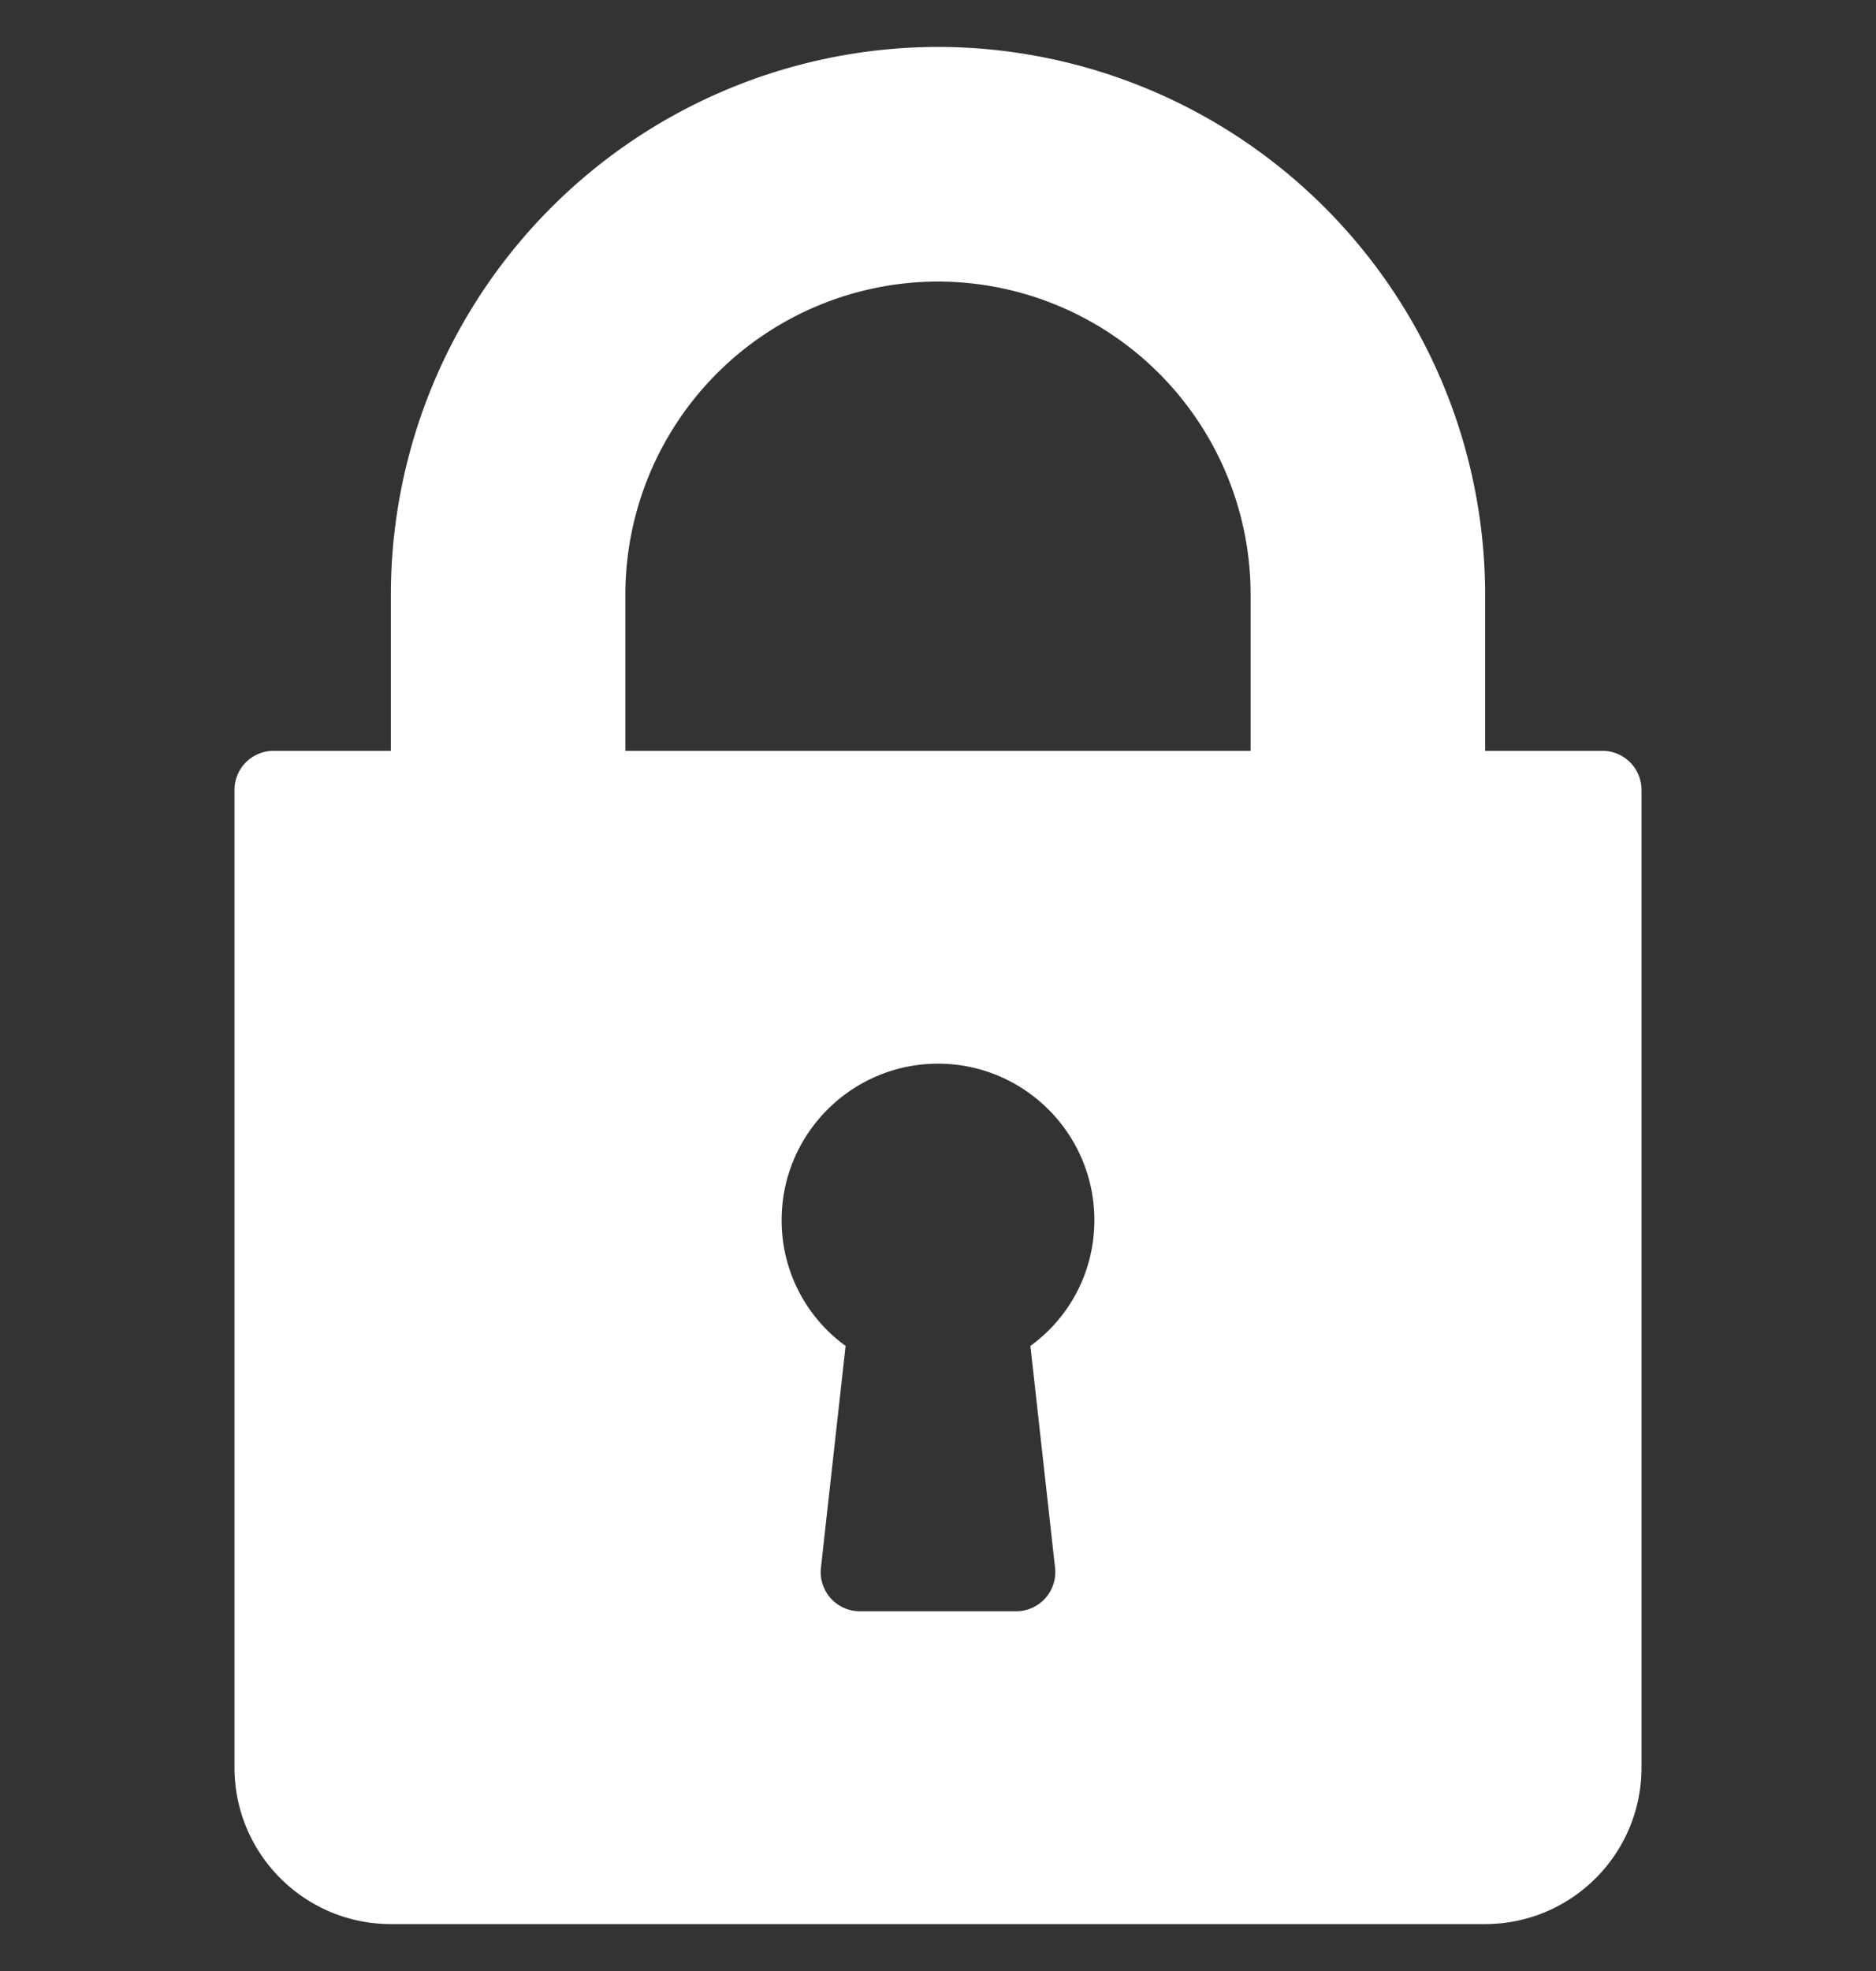 <svg width="20" height="21" viewBox="0 0 20 21" fill="none" xmlns="http://www.w3.org/2000/svg"><rect x="0" y="0" width="20" height="21" fill="#333333" stroke="none"/><g clip-path="url(#a)"><path d="M17.083 8h-1.25V6.333A5.84 5.84 0 0 0 10 .5a5.84 5.84 0 0 0-5.833 5.833V8h-1.25a.416.416 0 0 0-.417.417v10.416c0 .92.747 1.667 1.667 1.667h11.666c.92 0 1.667-.747 1.667-1.667V8.417A.416.416 0 0 0 17.083 8zm-5.835 8.704a.417.417 0 0 1-.415.463H9.167a.417.417 0 0 1-.415-.463l.263-2.364A1.649 1.649 0 0 1 8.333 13c0-.92.748-1.667 1.667-1.667.92 0 1.667.748 1.667 1.667 0 .539-.255 1.03-.682 1.34l.263 2.364zM13.333 8H6.667V6.333A3.337 3.337 0 0 1 10 3a3.337 3.337 0 0 1 3.333 3.333V8z" fill="#fff"/></g><defs><clipPath id="a"><path fill="#fff" d="M0 .5h20v20H0z"/></clipPath></defs></svg>